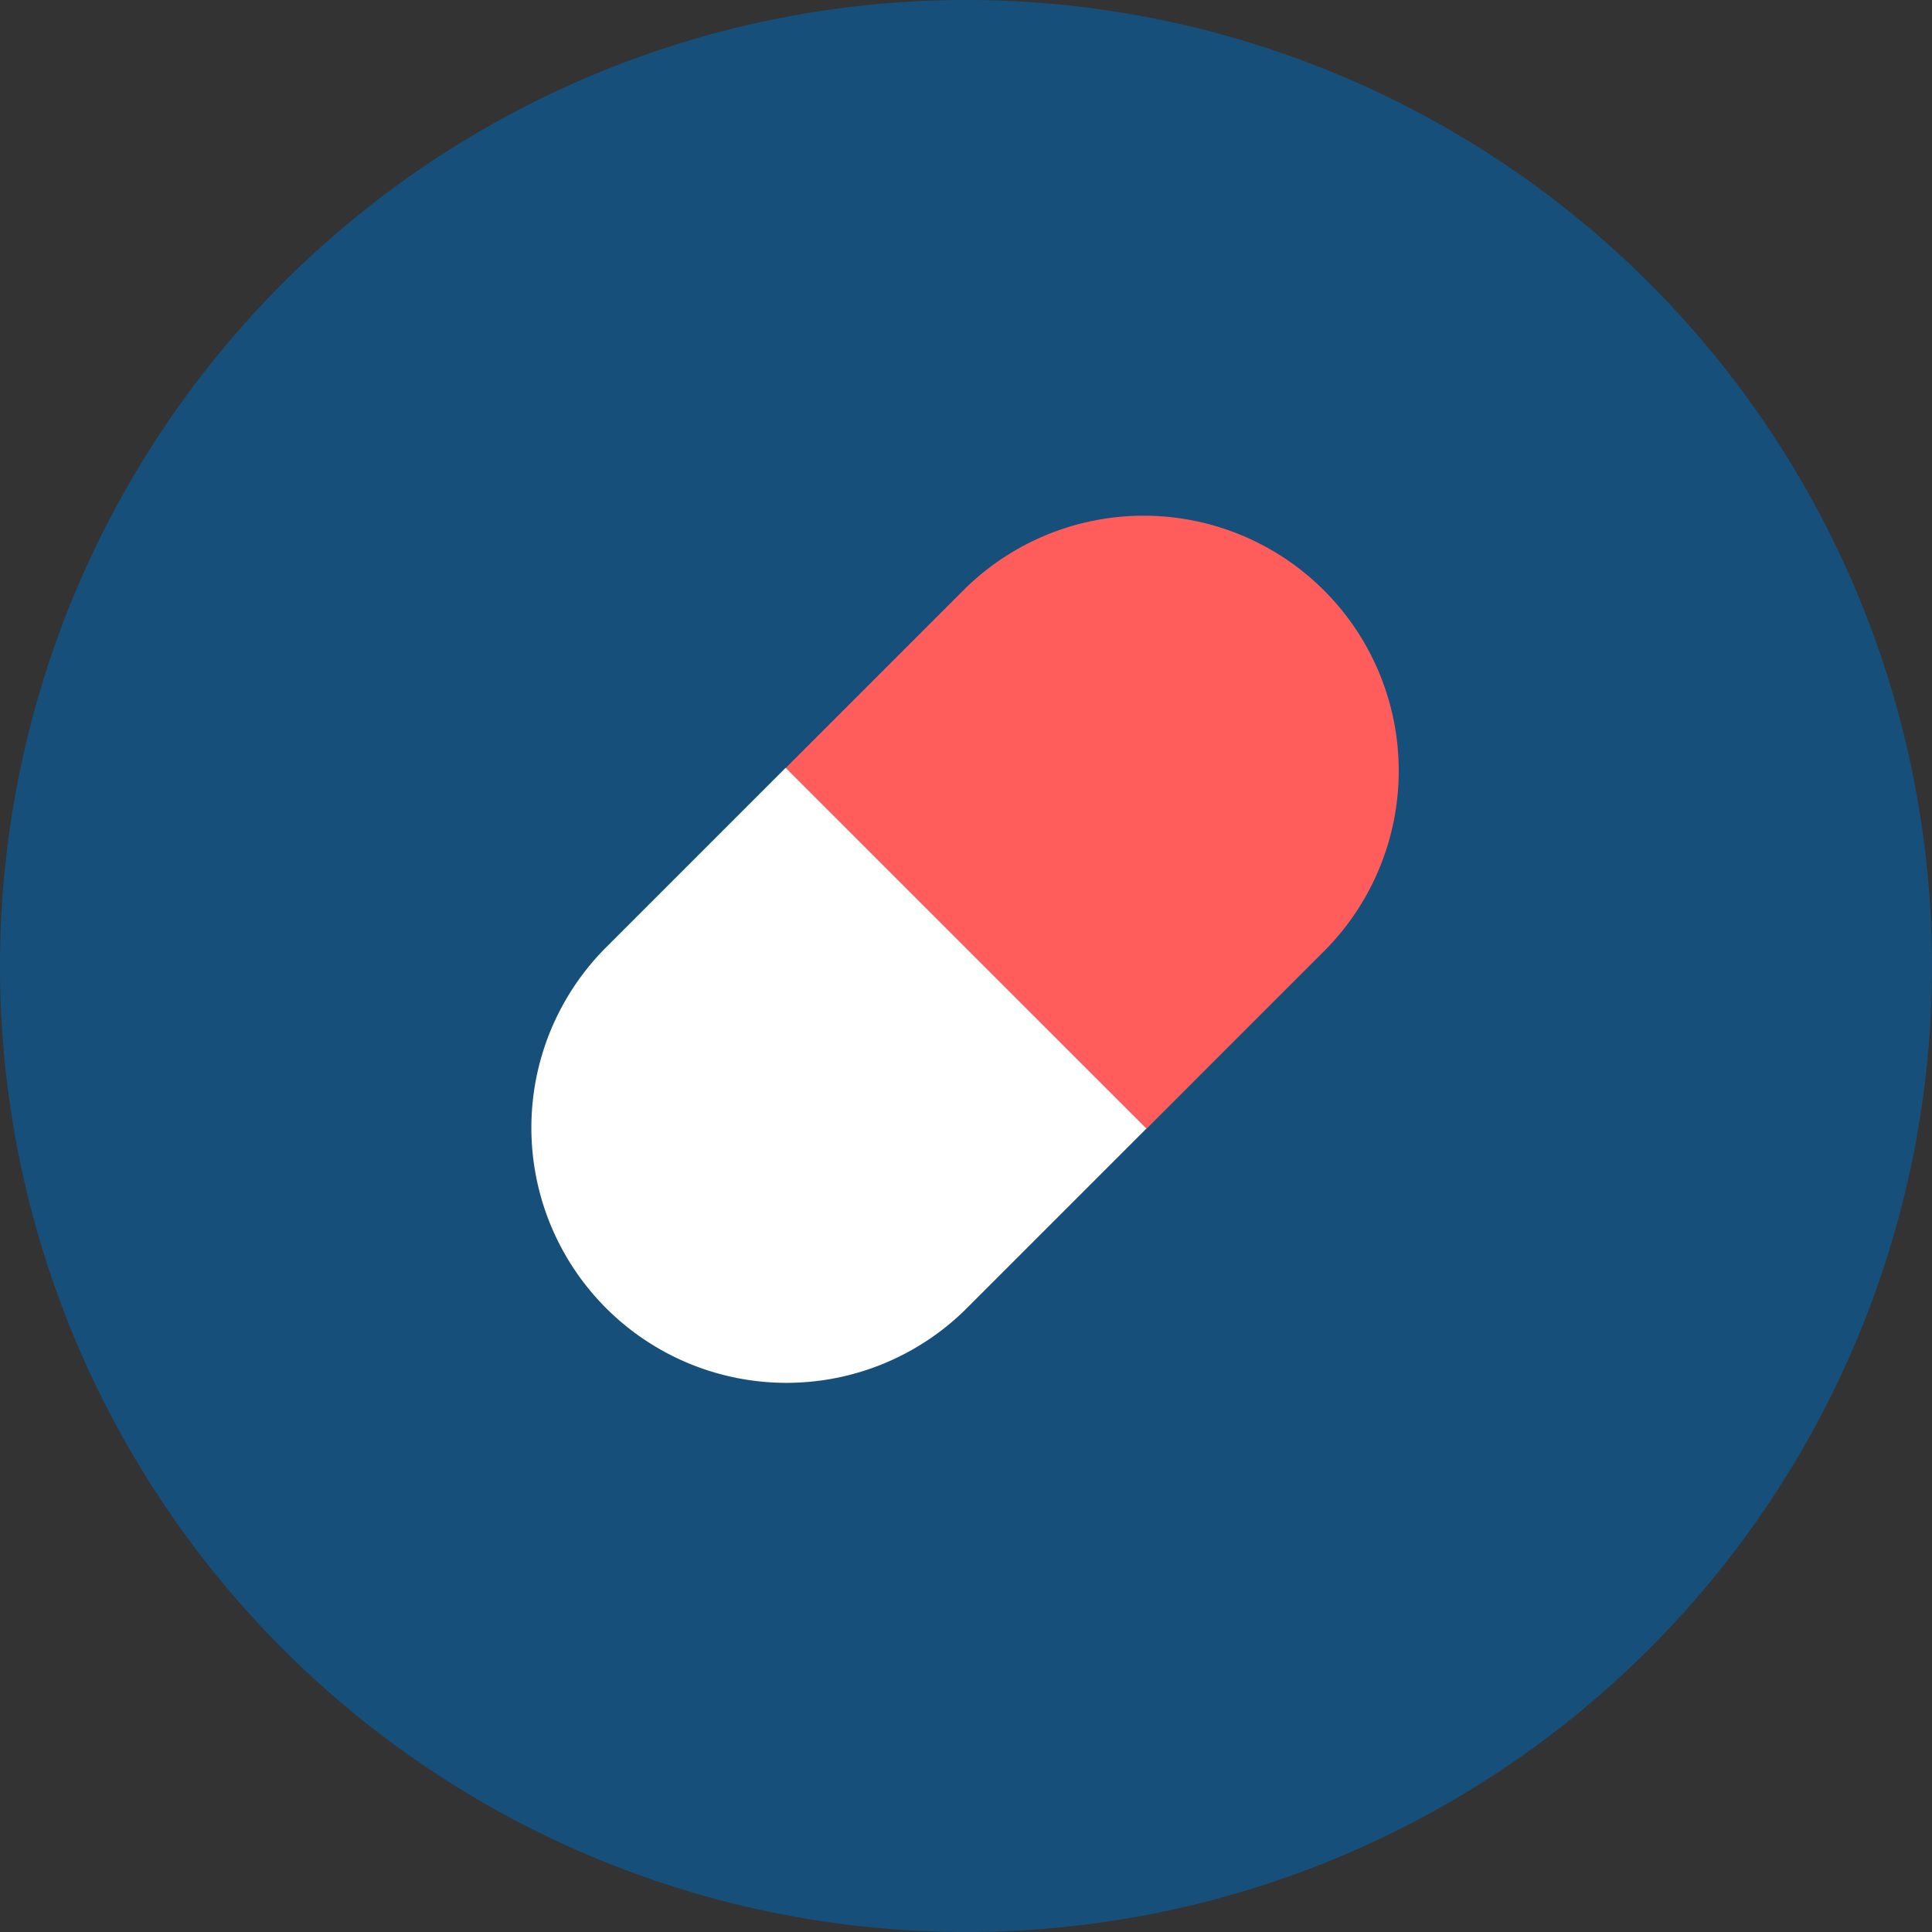 <svg id="그룹_71" data-name="그룹 71" xmlns="http://www.w3.org/2000/svg" xmlns:xlink="http://www.w3.org/1999/xlink" width="48.424" height="48.424" viewBox="0 0 48.424 48.424">
  <rect x="0" y="0" width="48.424" height="48.424" fill="#333333" stroke="none"/>
  <defs>
    <clipPath id="clip-path">
      <rect id="사각형_28" data-name="사각형 28" width="48.424" height="48.424" fill="none"/>
    </clipPath>
  </defs>
  <g id="그룹_70" data-name="그룹 70" clip-path="url(#clip-path)">
    <path id="패스_1" data-name="패스 1" d="M24.212,48.424A24.212,24.212,0,1,1,48.424,24.212,24.212,24.212,0,0,1,24.212,48.424" fill="#164f7a"/>
    <path id="패스_2" data-name="패스 2" d="M83.559,56.7a6.394,6.394,0,0,0-9.042-9.042l-4.5,4.5,9.043,9.042Z" transform="translate(-50.327 -32.906)" fill="#ff5c5c"/>
    <path id="패스_3" data-name="패스 3" d="M53.735,68.435l-4.5,4.5a6.394,6.394,0,0,0,9.043,9.042l4.5-4.5Z" transform="translate(-34.044 -49.19)" fill="#fff"/>
  </g>
</svg>
